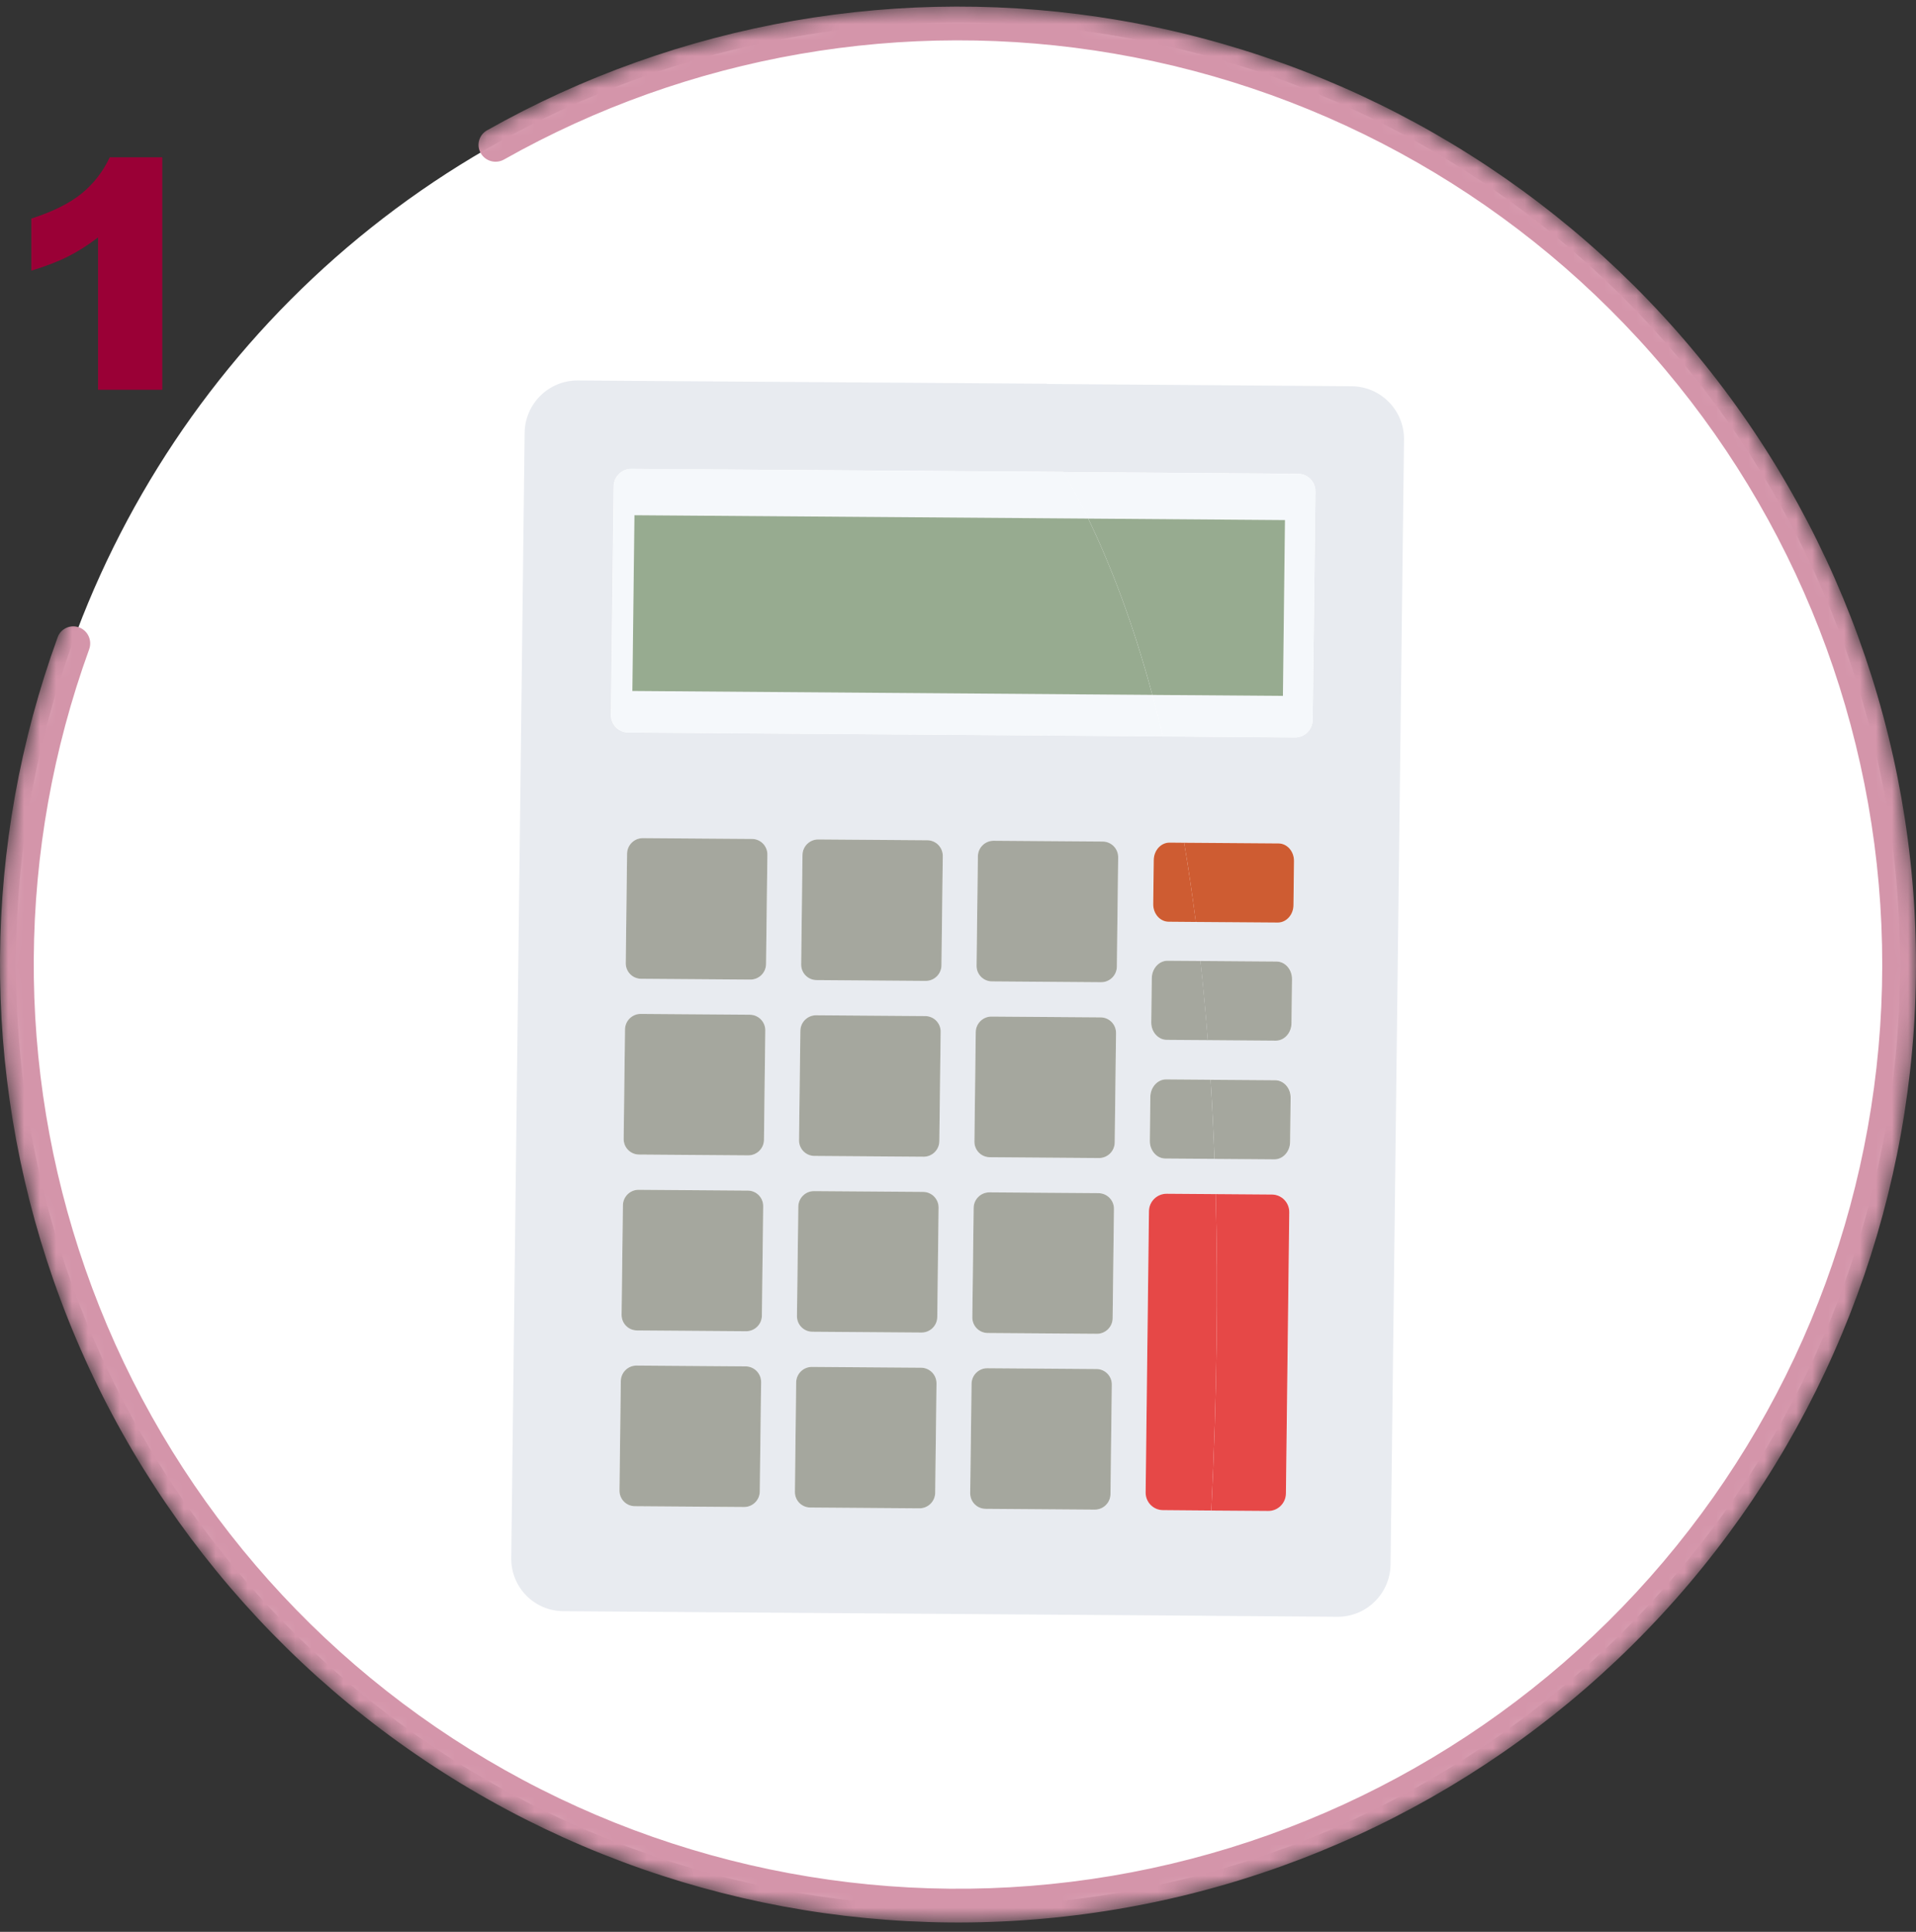 <svg width="120" height="121" viewBox="0 0 120 121" fill="none" xmlns="http://www.w3.org/2000/svg">
<rect x="0" y="0" width="120" height="121" fill="#333333" stroke="none"/>
<circle cx="60" cy="60.413" r="59" fill="white"/>
<mask id="mask0_2406_50938" style="mask-type:alpha" maskUnits="userSpaceOnUse" x="0" y="0" width="120" height="121">
<circle cx="60" cy="60.413" r="60" fill="#FAFAFA"/>
<circle cx="60" cy="60.413" r="59.5" stroke="#4A2E19" stroke-opacity="0.15"/>
</mask>
<g mask="url(#mask0_2406_50938)">
<path d="M30.117 9.606C29.822 9.103 29.989 8.454 30.497 8.167C42.511 1.383 56.508 -1.059 70.129 1.274C84.097 3.666 96.767 10.926 105.895 21.766C115.023 32.606 120.02 46.327 120 60.498C119.98 74.67 114.944 88.376 105.785 99.191C96.626 110.005 83.936 117.228 69.961 119.58C55.986 121.933 41.63 119.263 29.435 112.044C17.24 104.825 7.994 93.522 3.335 80.139C-1.208 67.088 -1.104 52.88 3.611 39.913C3.81 39.364 4.422 39.092 4.967 39.301V39.301C5.512 39.51 5.784 40.121 5.584 40.67C1.049 53.171 0.952 66.865 5.331 79.444C9.826 92.356 18.746 103.26 30.512 110.225C42.277 117.19 56.127 119.766 69.61 117.496C83.092 115.226 95.336 108.258 104.172 97.825C113.009 87.391 117.867 74.167 117.886 60.495C117.906 46.823 113.085 33.585 104.279 23.127C95.472 12.669 83.248 5.665 69.772 3.357C56.644 1.109 43.153 3.458 31.569 9.99C31.061 10.276 30.413 10.109 30.117 9.606V9.606Z" fill="#D495AA"/>
<path fill-rule="evenodd" clip-rule="evenodd" d="M71.751 93.476C71.743 94.084 72.228 94.579 72.836 94.585L75.876 94.6C75.876 94.599 75.876 94.599 75.876 94.598L76.634 94.604L77.838 94.61C77.838 94.611 77.838 94.612 77.838 94.612L79.44 94.624C80.047 94.63 80.542 94.14 80.551 93.532L80.76 75.914C80.768 75.306 80.283 74.811 79.675 74.805L76.291 74.78L73.071 74.766C72.464 74.76 71.969 75.25 71.96 75.858L71.751 93.476ZM76.23 72.578L76.078 72.576C76.078 72.576 76.078 72.577 76.078 72.577L72.975 72.563C72.437 72.56 72.005 72.064 72.011 71.454L72.044 68.702C72.052 68.094 72.494 67.604 73.032 67.608L76.034 67.621L79.88 67.649C80.417 67.653 80.85 68.148 80.843 68.758L80.811 71.51C80.802 72.118 80.36 72.608 79.823 72.604L78.037 72.591C78.037 72.589 78.037 72.587 78.037 72.585L76.23 72.578ZM75.934 65.143L75.654 65.141C75.654 65.141 75.654 65.141 75.654 65.142L73.059 65.131C72.522 65.128 72.089 64.632 72.096 64.022L72.128 61.27C72.137 60.662 72.579 60.172 73.116 60.176L75.191 60.184C75.191 60.184 75.191 60.184 75.191 60.184L79.967 60.219C80.504 60.223 80.936 60.718 80.93 61.328L80.897 64.081C80.889 64.689 80.447 65.178 79.91 65.175L77.614 65.156C77.614 65.154 77.613 65.152 77.613 65.15L75.934 65.143ZM76.859 57.754L80.028 57.777C80.565 57.78 81.007 57.291 81.016 56.683L81.048 53.93C81.055 53.32 80.622 52.825 80.085 52.821L74.487 52.781L73.234 52.778C72.697 52.774 72.255 53.264 72.246 53.872L72.214 56.624C72.207 57.234 72.64 57.73 73.177 57.733L76.858 57.746C76.858 57.749 76.858 57.751 76.859 57.754ZM74.787 46.142L81.104 46.189C81.712 46.195 82.207 45.705 82.215 45.097L82.385 30.783C82.394 30.175 81.908 29.68 81.301 29.674L66.6 29.564C66.597 29.56 66.595 29.555 66.592 29.551L39.544 29.369C38.936 29.364 38.441 29.854 38.432 30.461L38.263 44.776C38.254 45.383 38.739 45.878 39.347 45.884L74.785 46.134C74.785 46.137 74.786 46.139 74.787 46.142ZM65.583 24.049C65.578 24.044 65.574 24.039 65.569 24.034L36.194 23.831C34.373 23.816 32.881 25.284 32.858 27.109L32.02 97.586C31.997 99.411 33.456 100.899 35.276 100.914L75.484 101.2C75.484 101.201 75.484 101.202 75.484 101.203L83.756 101.264C85.576 101.28 87.068 99.812 87.091 97.986L87.934 27.51C87.94 25.697 86.481 24.209 84.661 24.193L65.583 24.049ZM46.596 94.392C47.133 94.395 47.577 93.961 47.583 93.419L47.666 86.568C47.67 86.028 47.237 85.586 46.7 85.582L39.866 85.532C39.329 85.529 38.885 85.963 38.879 86.505L38.796 93.356C38.792 93.896 39.224 94.338 39.762 94.342L46.596 94.392ZM46.729 83.379C47.266 83.383 47.71 82.949 47.716 82.407L47.797 75.553C47.801 75.013 47.368 74.571 46.831 74.568L39.997 74.518C39.46 74.514 39.016 74.948 39.01 75.491L38.927 82.341C38.923 82.881 39.355 83.323 39.893 83.327L46.729 83.379ZM46.86 72.37C47.397 72.373 47.841 71.939 47.847 71.397L47.931 64.546C47.934 64.006 47.502 63.564 46.964 63.56L40.131 63.51C39.593 63.507 39.149 63.941 39.143 64.483L39.06 71.334C39.057 71.874 39.489 72.316 40.026 72.32L46.86 72.37ZM46.991 61.355C47.529 61.359 47.972 60.924 47.978 60.382L48.062 53.531C48.065 52.991 47.633 52.549 47.096 52.546L40.262 52.496C39.724 52.492 39.281 52.926 39.274 53.468L39.191 60.319C39.188 60.859 39.62 61.301 40.157 61.305L46.991 61.355ZM57.581 94.474C58.118 94.477 58.562 94.043 58.568 93.501L58.651 86.65C58.655 86.11 58.222 85.668 57.685 85.665L50.851 85.614C50.314 85.611 49.87 86.045 49.864 86.587L49.781 93.438C49.777 93.978 50.21 94.42 50.747 94.424L57.581 94.474ZM57.714 83.462C58.252 83.465 58.695 83.031 58.702 82.489L58.785 75.638C58.788 75.098 58.356 74.656 57.819 74.652L50.985 74.602C50.447 74.599 50.004 75.033 49.997 75.575L49.914 82.426C49.911 82.966 50.343 83.408 50.88 83.411L57.714 83.462ZM57.843 72.449C58.38 72.453 58.824 72.019 58.83 71.476L58.913 64.626C58.917 64.086 58.484 63.644 57.947 63.64L51.114 63.59C50.576 63.586 50.132 64.02 50.126 64.563L50.043 71.414C50.039 71.954 50.472 72.395 51.009 72.399L57.843 72.449ZM57.976 61.437C58.514 61.441 58.958 61.006 58.964 60.464L59.047 53.613C59.05 53.073 58.618 52.631 58.081 52.628L51.247 52.578C50.71 52.574 50.266 53.008 50.26 53.551L50.176 60.401C50.173 60.941 50.605 61.383 51.143 61.387L57.976 61.437ZM68.566 94.556C69.103 94.559 69.547 94.125 69.553 93.583L69.636 86.732C69.64 86.192 69.207 85.75 68.67 85.746L61.837 85.696C61.299 85.693 60.855 86.127 60.849 86.669L60.766 93.52C60.762 94.06 61.195 94.502 61.732 94.506L68.566 94.556ZM68.697 83.546C69.234 83.55 69.678 83.115 69.684 82.573L69.767 75.722C69.771 75.182 69.339 74.74 68.801 74.737L61.968 74.686C61.43 74.683 60.986 75.117 60.98 75.659L60.897 82.51C60.893 83.05 61.326 83.492 61.863 83.496L68.697 83.546ZM68.828 72.531C69.365 72.535 69.809 72.101 69.815 71.558L69.898 64.707C69.902 64.168 69.47 63.726 68.932 63.722L62.099 63.672C61.561 63.668 61.117 64.103 61.111 64.645L61.028 71.496C61.025 72.035 61.457 72.478 61.994 72.481L68.828 72.531ZM68.959 61.522C69.496 61.525 69.94 61.091 69.946 60.549L70.029 53.698C70.033 53.158 69.601 52.716 69.063 52.712L62.23 52.662C61.692 52.658 61.248 53.093 61.242 53.635L61.159 60.486C61.156 61.026 61.588 61.468 62.125 61.471L68.959 61.522Z" fill="#E8EBF0"/>
<path d="M38.45 30.454L38.28 44.769C38.271 45.376 38.759 45.874 39.364 45.877L72.828 46.127C72.617 45.232 72.396 44.361 72.17 43.519L39.605 43.279L39.738 32.267L68.157 32.48C67.649 31.433 67.13 30.463 66.605 29.564L39.561 29.363C38.956 29.359 38.458 29.847 38.45 30.454Z" fill="#F5F8FB"/>
<path d="M80.478 32.574L80.347 43.584L72.17 43.524C72.398 44.364 72.614 45.235 72.828 46.132L81.104 46.194C81.712 46.2 82.207 45.71 82.215 45.102L82.385 30.788C82.394 30.18 81.906 29.683 81.301 29.679L66.6 29.569C67.123 30.471 67.644 31.438 68.152 32.485L80.478 32.574Z" fill="#F5F8FB"/>
<path d="M47.096 52.546L40.262 52.496C39.724 52.492 39.281 52.927 39.274 53.469L39.191 60.32C39.185 60.862 39.615 61.302 40.157 61.305L46.991 61.355C47.529 61.359 47.972 60.925 47.978 60.383L48.062 53.532C48.068 52.989 47.635 52.547 47.096 52.546Z" fill="#A5A79E"/>
<path d="M58.081 52.628L51.247 52.578C50.71 52.575 50.266 53.009 50.26 53.551L50.177 60.402C50.171 60.944 50.601 61.384 51.143 61.387L57.977 61.438C58.514 61.441 58.958 61.007 58.964 60.465L59.047 53.614C59.05 53.074 58.618 52.632 58.081 52.628Z" fill="#A5A79E"/>
<path d="M69.066 52.71L62.233 52.66C61.695 52.657 61.251 53.091 61.245 53.633L61.162 60.484C61.156 61.026 61.586 61.466 62.128 61.469L68.962 61.52C69.499 61.523 69.943 61.089 69.949 60.547L70.032 53.696C70.036 53.156 69.604 52.714 69.066 52.71Z" fill="#A5A79E"/>
<path d="M46.965 63.556L40.131 63.506C39.594 63.502 39.15 63.937 39.144 64.479L39.06 71.33C39.054 71.872 39.484 72.312 40.027 72.315L46.86 72.365C47.398 72.369 47.842 71.935 47.848 71.393L47.931 64.542C47.937 64.004 47.504 63.562 46.965 63.556Z" fill="#A5A79E"/>
<path d="M57.947 63.641L51.114 63.591C50.577 63.587 50.133 64.022 50.127 64.564L50.043 71.415C50.037 71.957 50.467 72.397 51.01 72.4L57.843 72.45C58.38 72.454 58.825 72.02 58.831 71.477L58.914 64.626C58.92 64.084 58.49 63.645 57.947 63.641Z" fill="#A5A79E"/>
<path d="M68.932 63.722L62.099 63.672C61.561 63.669 61.117 64.103 61.111 64.645L61.028 71.496C61.022 72.038 61.452 72.478 61.994 72.481L68.828 72.532C69.365 72.535 69.809 72.101 69.815 71.559L69.898 64.708C69.904 64.166 69.472 63.724 68.932 63.722Z" fill="#A5A79E"/>
<path d="M46.834 74.571L40 74.521C39.463 74.517 39.019 74.951 39.013 75.494L38.93 82.345C38.924 82.887 39.353 83.327 39.896 83.33L46.729 83.38C47.267 83.384 47.711 82.95 47.717 82.407L47.8 75.556C47.806 75.014 47.374 74.572 46.834 74.571Z" fill="#A5A79E"/>
<path d="M57.819 74.653L50.985 74.603C50.448 74.599 50.004 75.034 49.998 75.576L49.914 82.427C49.908 82.969 50.338 83.409 50.881 83.412L57.714 83.462C58.252 83.466 58.696 83.032 58.702 82.489L58.785 75.638C58.788 75.099 58.356 74.657 57.819 74.653Z" fill="#A5A79E"/>
<path d="M68.802 74.732L61.968 74.682C61.431 74.679 60.986 75.113 60.98 75.655L60.897 82.506C60.891 83.048 61.321 83.488 61.864 83.492L68.697 83.542C69.235 83.545 69.678 83.111 69.685 82.569L69.768 75.718C69.774 75.18 69.341 74.738 68.802 74.732Z" fill="#A5A79E"/>
<path d="M46.702 85.581L39.869 85.531C39.331 85.527 38.887 85.962 38.881 86.504L38.798 93.355C38.792 93.897 39.222 94.337 39.764 94.34L46.598 94.39C47.135 94.394 47.579 93.96 47.585 93.417L47.669 86.567C47.672 86.027 47.242 85.587 46.702 85.581Z" fill="#A5A79E"/>
<path d="M57.685 85.665L50.852 85.615C50.314 85.612 49.87 86.046 49.864 86.588L49.784 93.437C49.778 93.979 50.208 94.419 50.75 94.422L57.583 94.472C58.121 94.476 58.565 94.042 58.571 93.499L58.654 86.649C58.657 86.109 58.225 85.667 57.685 85.665Z" fill="#A5A79E"/>
<path d="M68.67 85.747L61.837 85.697C61.299 85.693 60.855 86.128 60.849 86.67L60.764 93.518C60.758 94.061 61.188 94.5 61.73 94.504L68.563 94.554C69.101 94.558 69.545 94.123 69.551 93.581L69.634 86.73C69.642 86.19 69.21 85.748 68.67 85.747Z" fill="#A5A79E"/>
<path d="M75.864 94.611L79.428 94.636C80.035 94.642 80.53 94.152 80.539 93.545L80.748 75.926C80.756 75.318 80.268 74.821 79.663 74.817L76.138 74.791C76.297 80.748 76.222 87.335 75.864 94.611Z" fill="#E64847"/>
<path d="M71.96 75.858L71.752 93.477C71.743 94.084 72.231 94.582 72.836 94.585L75.864 94.61C76.222 87.335 76.297 80.748 76.138 74.791L73.074 74.769C72.466 74.763 71.969 75.251 71.96 75.858Z" fill="#E64847"/>
<path d="M72.259 53.87L72.226 56.623C72.217 57.23 72.65 57.725 73.189 57.731L74.896 57.745C74.675 56.014 74.429 54.366 74.166 52.784L73.251 52.776C72.709 52.773 72.265 53.26 72.259 53.87Z" fill="#CE5C32"/>
<path d="M80.023 57.782C80.561 57.786 81.007 57.296 81.011 56.688L81.043 53.935C81.052 53.328 80.62 52.833 80.08 52.827L74.162 52.784C74.429 54.367 74.672 56.017 74.891 57.745L80.023 57.782Z" fill="#CE5C32"/>
<path d="M72.136 61.269L72.103 64.021C72.094 64.629 72.527 65.124 73.067 65.13L75.647 65.148C75.515 63.435 75.362 61.782 75.186 60.189L73.128 60.175C72.586 60.171 72.144 60.661 72.136 61.269Z" fill="#A5A79E"/>
<path d="M79.9 65.18C80.438 65.183 80.884 64.694 80.888 64.086L80.921 61.333C80.929 60.726 80.497 60.23 79.957 60.224L75.181 60.189C75.354 61.779 75.51 63.435 75.642 65.148L79.9 65.18Z" fill="#A5A79E"/>
<path d="M72.046 68.7L72.014 71.453C72.005 72.06 72.437 72.555 72.977 72.562L76.066 72.584C76.002 70.88 75.921 69.227 75.82 67.627L73.039 67.606C72.497 67.603 72.055 68.093 72.046 68.7Z" fill="#A5A79E"/>
<path d="M79.813 72.614C80.351 72.617 80.797 72.127 80.801 71.52L80.834 68.767C80.843 68.16 80.41 67.664 79.87 67.658L75.818 67.629C75.919 69.228 76.002 70.879 76.064 72.586L79.813 72.614Z" fill="#A5A79E"/>
<path d="M80.479 32.574L68.155 32.482C69.615 35.495 70.99 39.136 72.173 43.526L80.35 43.586L80.479 32.574Z" fill="#97AB90"/>
<path d="M39.736 32.27L39.605 43.279L72.171 43.524C70.987 39.133 69.615 35.495 68.153 32.48L39.736 32.27Z" fill="#97AB90"/>
</g>
<path d="M10.164 9.852V24.413H6.141V14.872C5.49 15.367 4.858 15.767 4.246 16.073C3.641 16.379 2.879 16.672 1.961 16.952V13.69C3.315 13.254 4.367 12.73 5.115 12.118C5.864 11.506 6.45 10.751 6.873 9.852H10.164Z" fill="#9a0036"/>
</svg>

